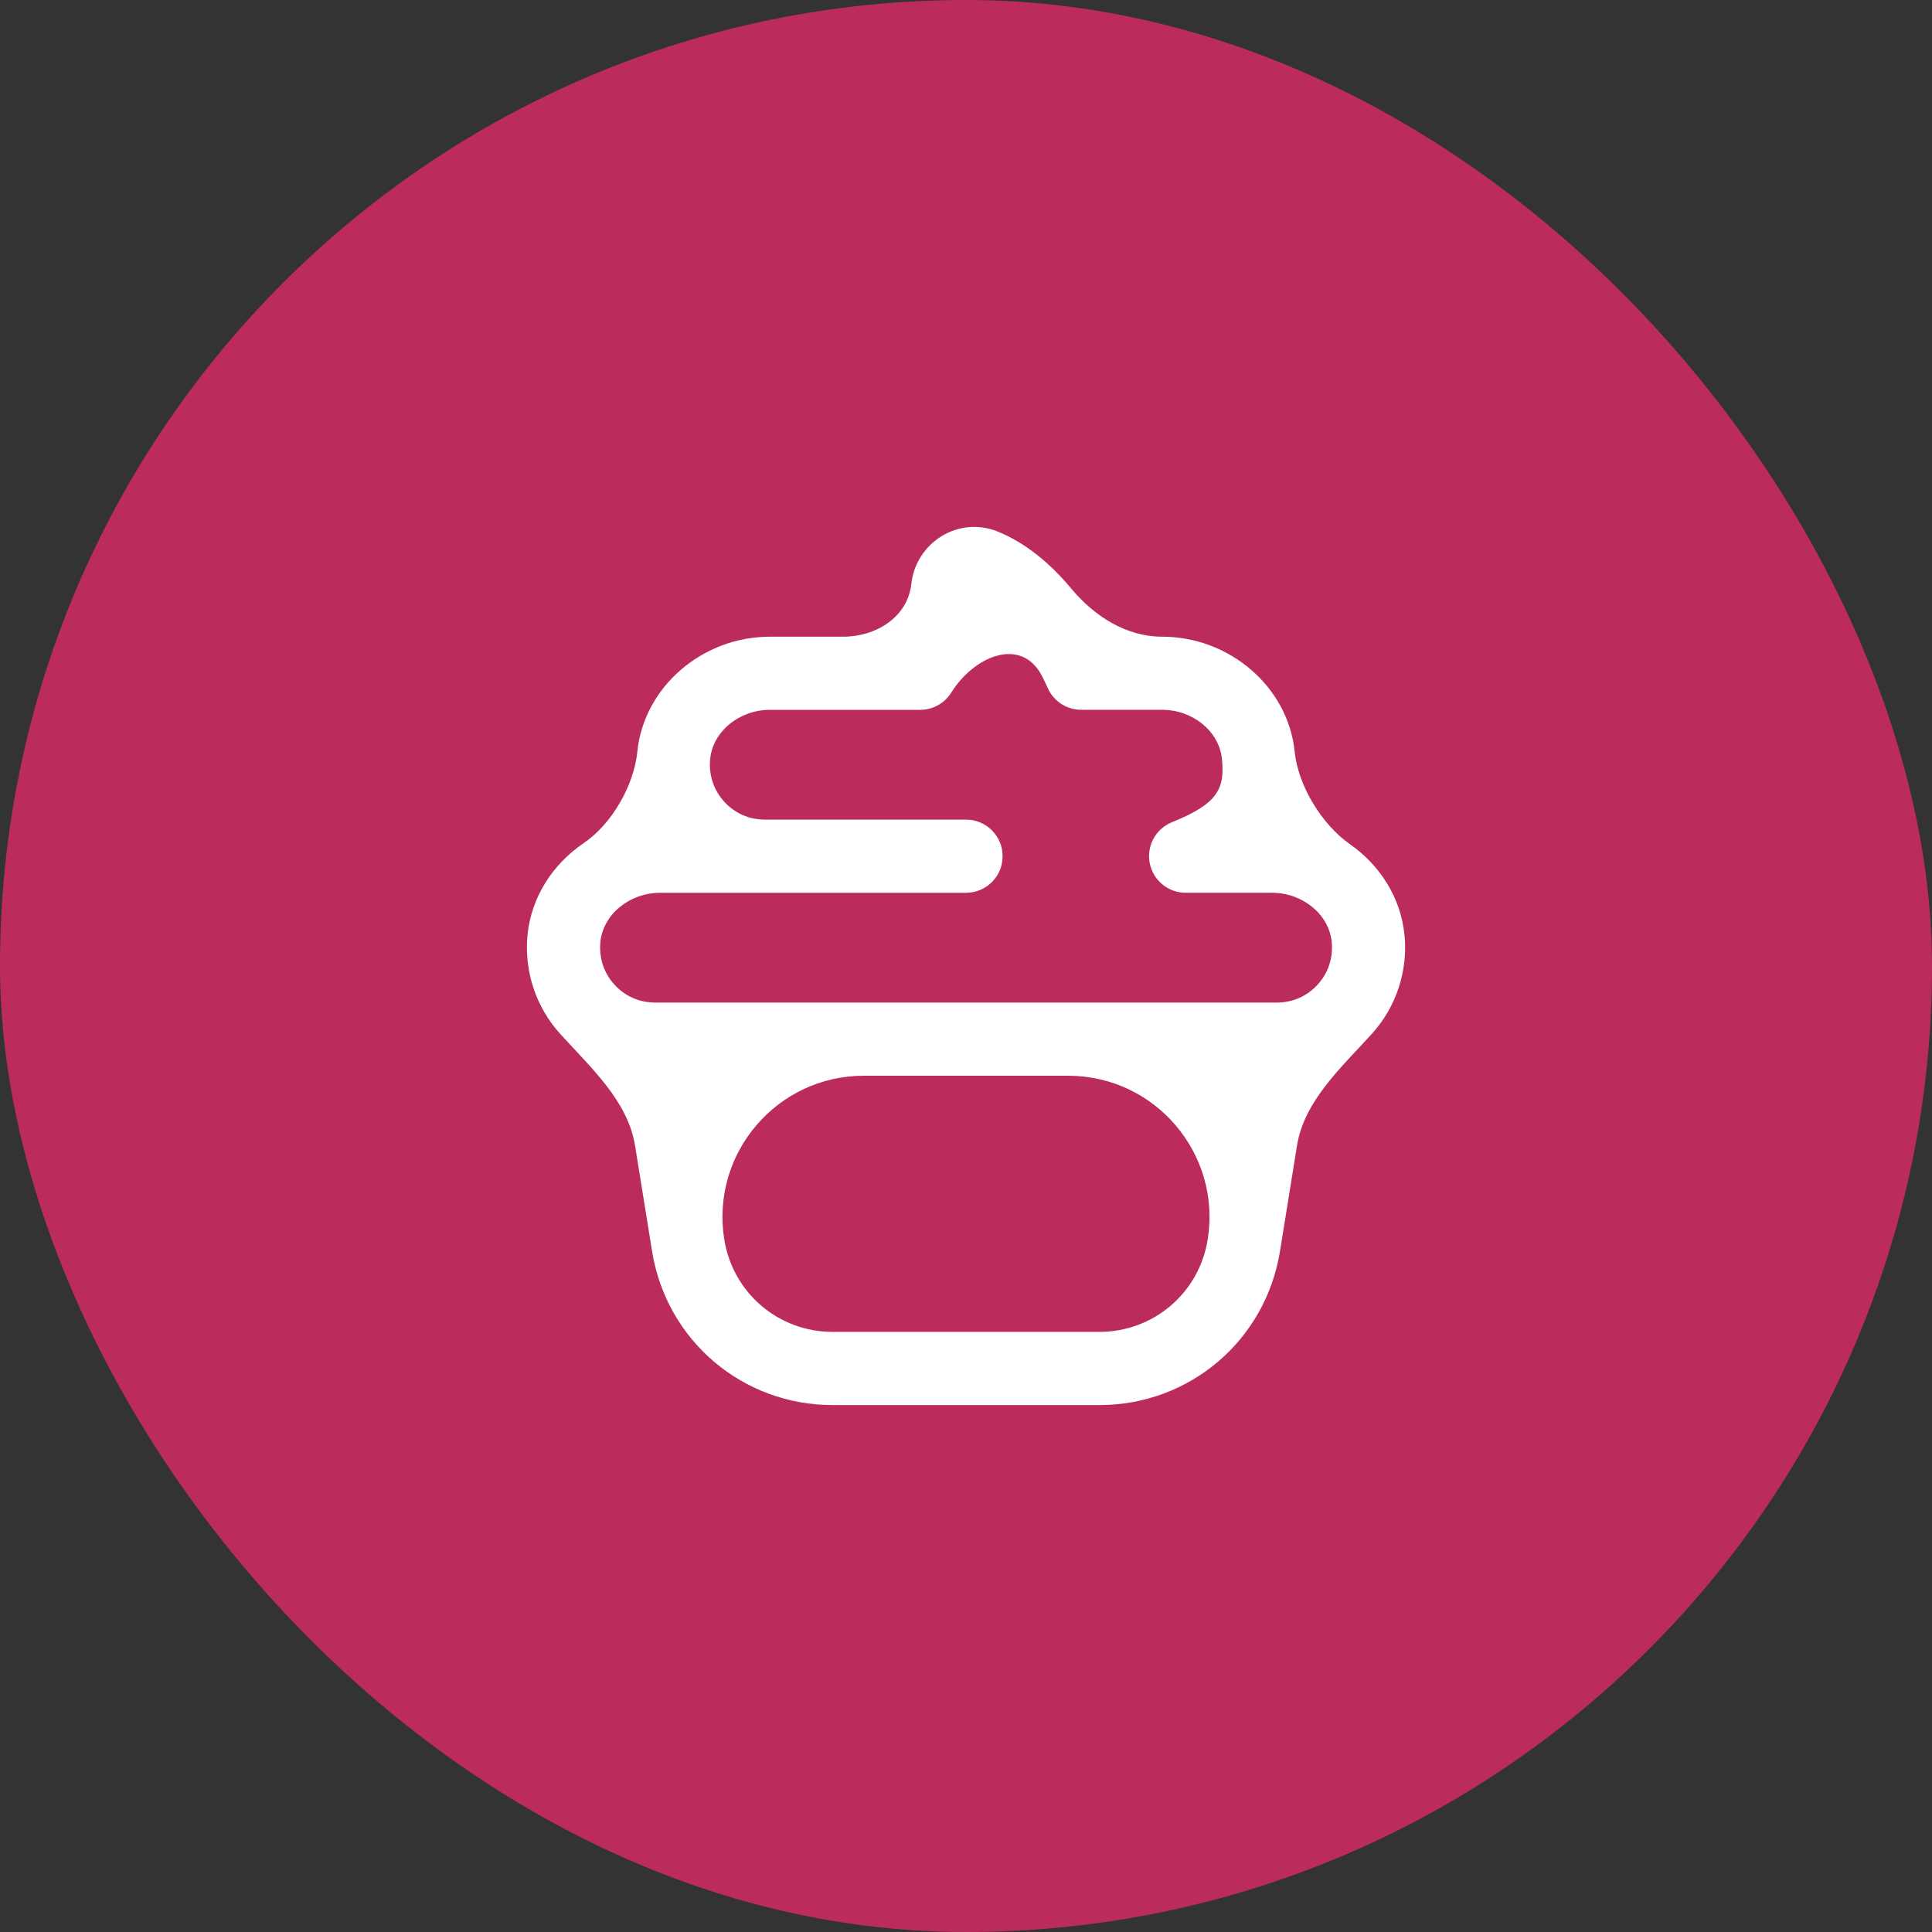 <svg width="100" height="100" viewBox="0 0 100 100" fill="none" xmlns="http://www.w3.org/2000/svg">
<rect x="0" y="0" width="100" height="100" fill="#333333" stroke="none"/>
<rect width="100" height="100" rx="50" fill="#BC2B5D"/>
<path d="M72.695 48.375C72.694 48.375 72.693 48.374 72.693 48.373C72.5 46.458 71.424 44.781 69.877 43.7C68.424 42.684 67.187 40.67 67.012 38.906V38.906C66.675 35.569 63.66 32.955 60.146 32.955V32.955C58.289 32.955 56.636 31.891 55.447 30.463C54.392 29.197 53.097 28.095 51.62 27.505C50.679 27.128 49.63 27.213 48.755 27.741C47.87 28.273 47.279 29.201 47.169 30.226V30.226C46.984 31.93 45.359 32.955 43.646 32.955H39.853C36.34 32.955 33.325 35.569 32.988 38.908V38.908C32.815 40.654 31.665 42.657 30.212 43.64C28.617 44.719 27.503 46.424 27.306 48.377C27.119 50.248 27.732 52.116 28.986 53.502V53.502C30.563 55.246 32.497 56.975 32.87 59.297L33.751 64.763C34.495 69.379 38.427 72.727 43.101 72.727H56.902C61.576 72.727 65.508 69.377 66.252 64.761L67.133 59.294C67.507 56.973 69.438 55.243 71.017 53.5V53.5C72.271 52.114 72.882 50.248 72.698 48.377C72.697 48.376 72.696 48.375 72.695 48.375V48.375ZM62.51 64.159C62.065 66.928 59.705 68.938 56.9 68.938H43.099C40.296 68.938 37.935 66.928 37.489 64.159V64.159C36.773 59.712 40.208 55.68 44.712 55.68H55.286C59.79 55.68 63.225 59.712 62.51 64.159V64.159ZM68.207 50.956C68.206 50.956 68.204 50.957 68.204 50.958C67.668 51.552 66.933 51.881 66.139 51.892C66.093 51.892 33.906 51.892 33.863 51.892C33.067 51.881 32.332 51.551 31.797 50.957C31.251 50.355 30.995 49.572 31.077 48.752C31.219 47.326 32.581 46.211 34.173 46.211H50.001C51.048 46.211 51.895 45.362 51.895 44.317C51.895 43.271 51.048 42.423 50.001 42.423H39.584C38.772 42.423 38.024 42.091 37.478 41.487C36.933 40.885 36.677 40.103 36.758 39.283C36.901 37.857 38.262 36.741 39.855 36.741H47.628C48.281 36.741 48.885 36.406 49.234 35.853V35.853C50.446 33.917 52.874 32.953 53.927 34.98C54.035 35.188 54.137 35.399 54.232 35.612C54.535 36.298 55.215 36.739 55.963 36.739H60.15C61.743 36.739 63.105 37.855 63.247 39.281C63.398 40.796 63.072 41.588 60.661 42.557C59.821 42.896 59.336 43.785 59.51 44.675C59.682 45.565 60.463 46.209 61.368 46.209H65.832C67.425 46.209 68.786 47.324 68.928 48.75C69.01 49.57 68.755 50.351 68.21 50.953C68.209 50.954 68.208 50.955 68.207 50.956V50.956Z" fill="white"/>
</svg>
